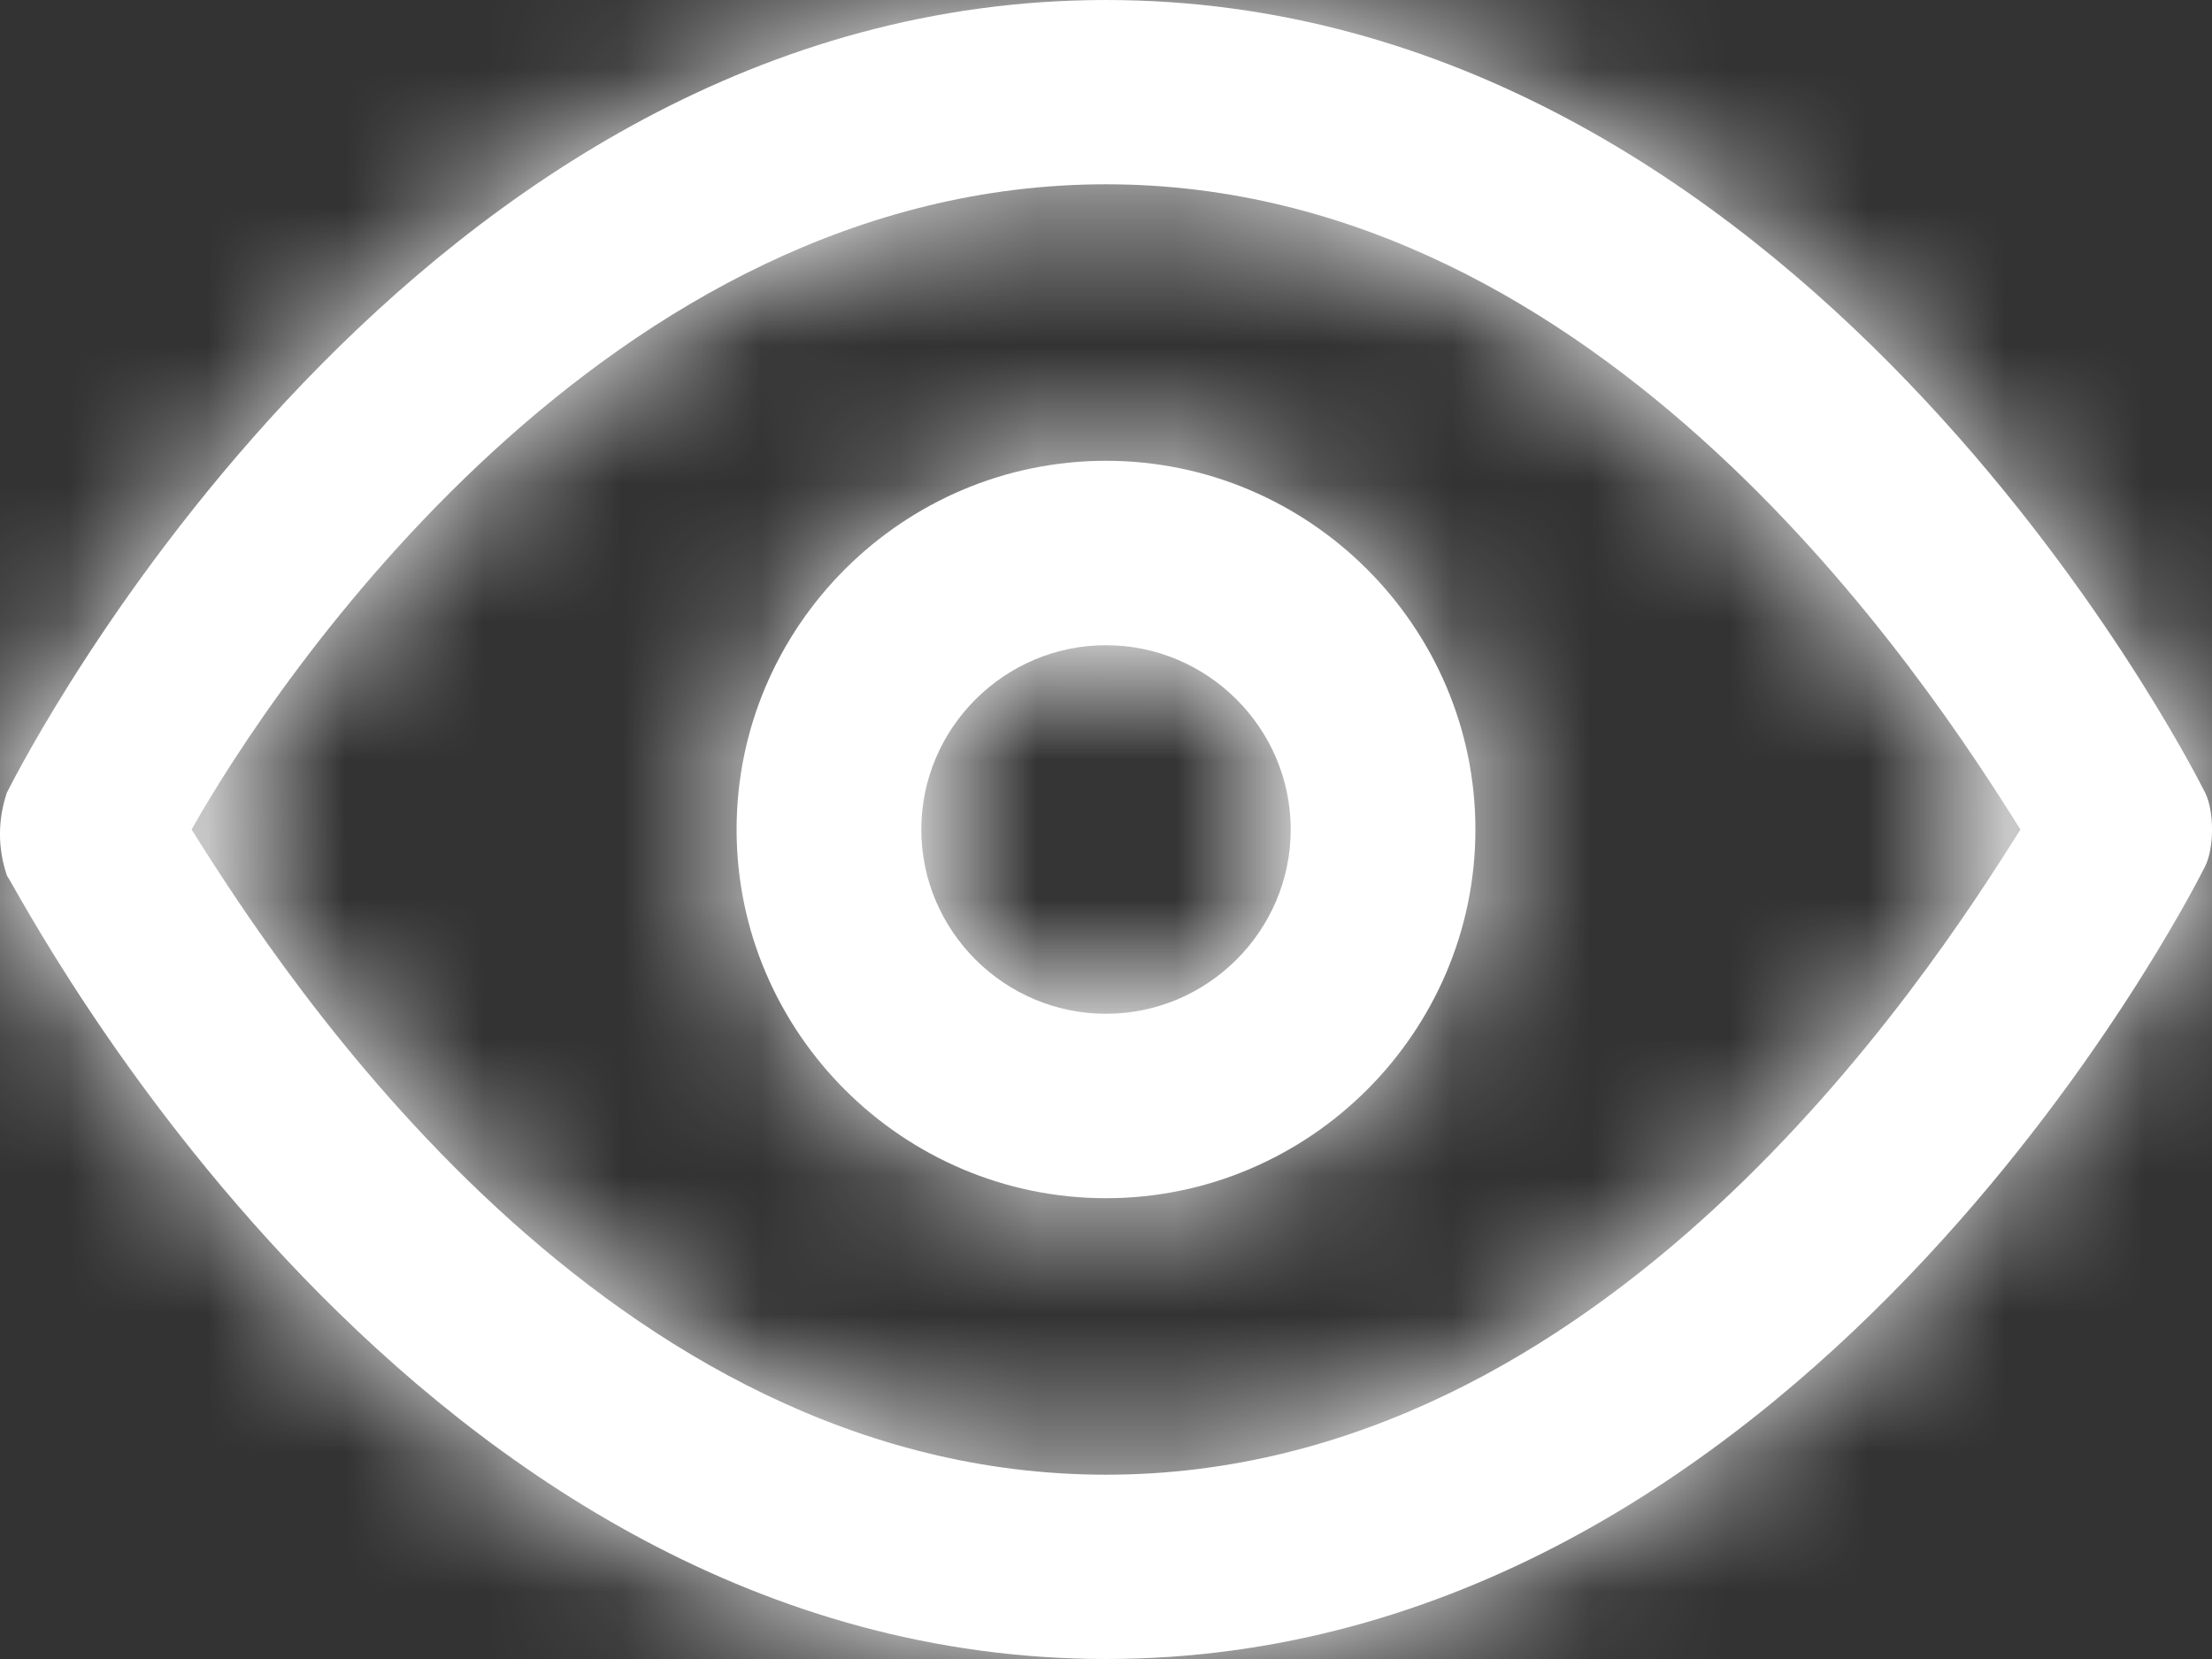<?xml version="1.0" encoding="UTF-8"?>
<svg width="16px" height="12px" viewBox="0 0 16 12" version="1.1" xmlns="http://www.w3.org/2000/svg" xmlns:xlink="http://www.w3.org/1999/xlink">
    <rect x="0" y="0" width="16" height="12" fill="#333333" stroke="none"/>
    <title>icon / eye</title>
    <defs>
        <path d="M15.95,5.733 C15.816,5.467 13.01,0 8,0 C2.99,0 0.184,5.467 0.05,5.733 C-0.017,5.933 -0.017,6.133 0.05,6.333 C0.184,6.533 2.99,12 8,12 C13.01,12 15.816,6.533 15.95,6.267 C16.017,6.133 16.017,5.867 15.95,5.733 Z M8,10.667 C4.392,10.667 2.054,7.067 1.386,6 C1.987,4.933 4.392,1.333 8,1.333 C11.608,1.333 13.946,4.933 14.614,6 C13.946,7.067 11.608,10.667 8,10.667 Z M8,3.333 C6.53,3.333 5.328,4.533 5.328,6 C5.328,7.467 6.53,8.667 8,8.667 C9.47,8.667 10.672,7.467 10.672,6 C10.672,4.533 9.47,3.333 8,3.333 Z M8,7.333 C7.265,7.333 6.664,6.733 6.664,6 C6.664,5.267 7.265,4.667 8,4.667 C8.735,4.667 9.336,5.267 9.336,6 C9.336,6.733 8.735,7.333 8,7.333 Z" id="path-1"></path>
    </defs>
    <g id="REX-desktop" stroke="none" stroke-width="1" fill="none" fill-rule="evenodd">
        <g id="05.2-Dashboard---Canary" transform="translate(-529, -578)">
            <g id="Group-15" transform="translate(529, 576)">
                <g id="icon-/-eye" transform="translate(0, 2)">
                    <mask id="mask-2" fill="white">
                        <use xlink:href="#path-1"></use>
                    </mask>
                    <use id="Mask" fill="#FFFFFF" fill-rule="nonzero" xlink:href="#path-1"></use>
                    <g id="Icon-Color" mask="url(#mask-2)" fill="#FFFFFF">
                        <g transform="translate(0, -2)" id="Shape">
                            <rect x="0" y="0" width="16" height="16"></rect>
                        </g>
                    </g>
                </g>
            </g>
        </g>
    </g>
</svg>
